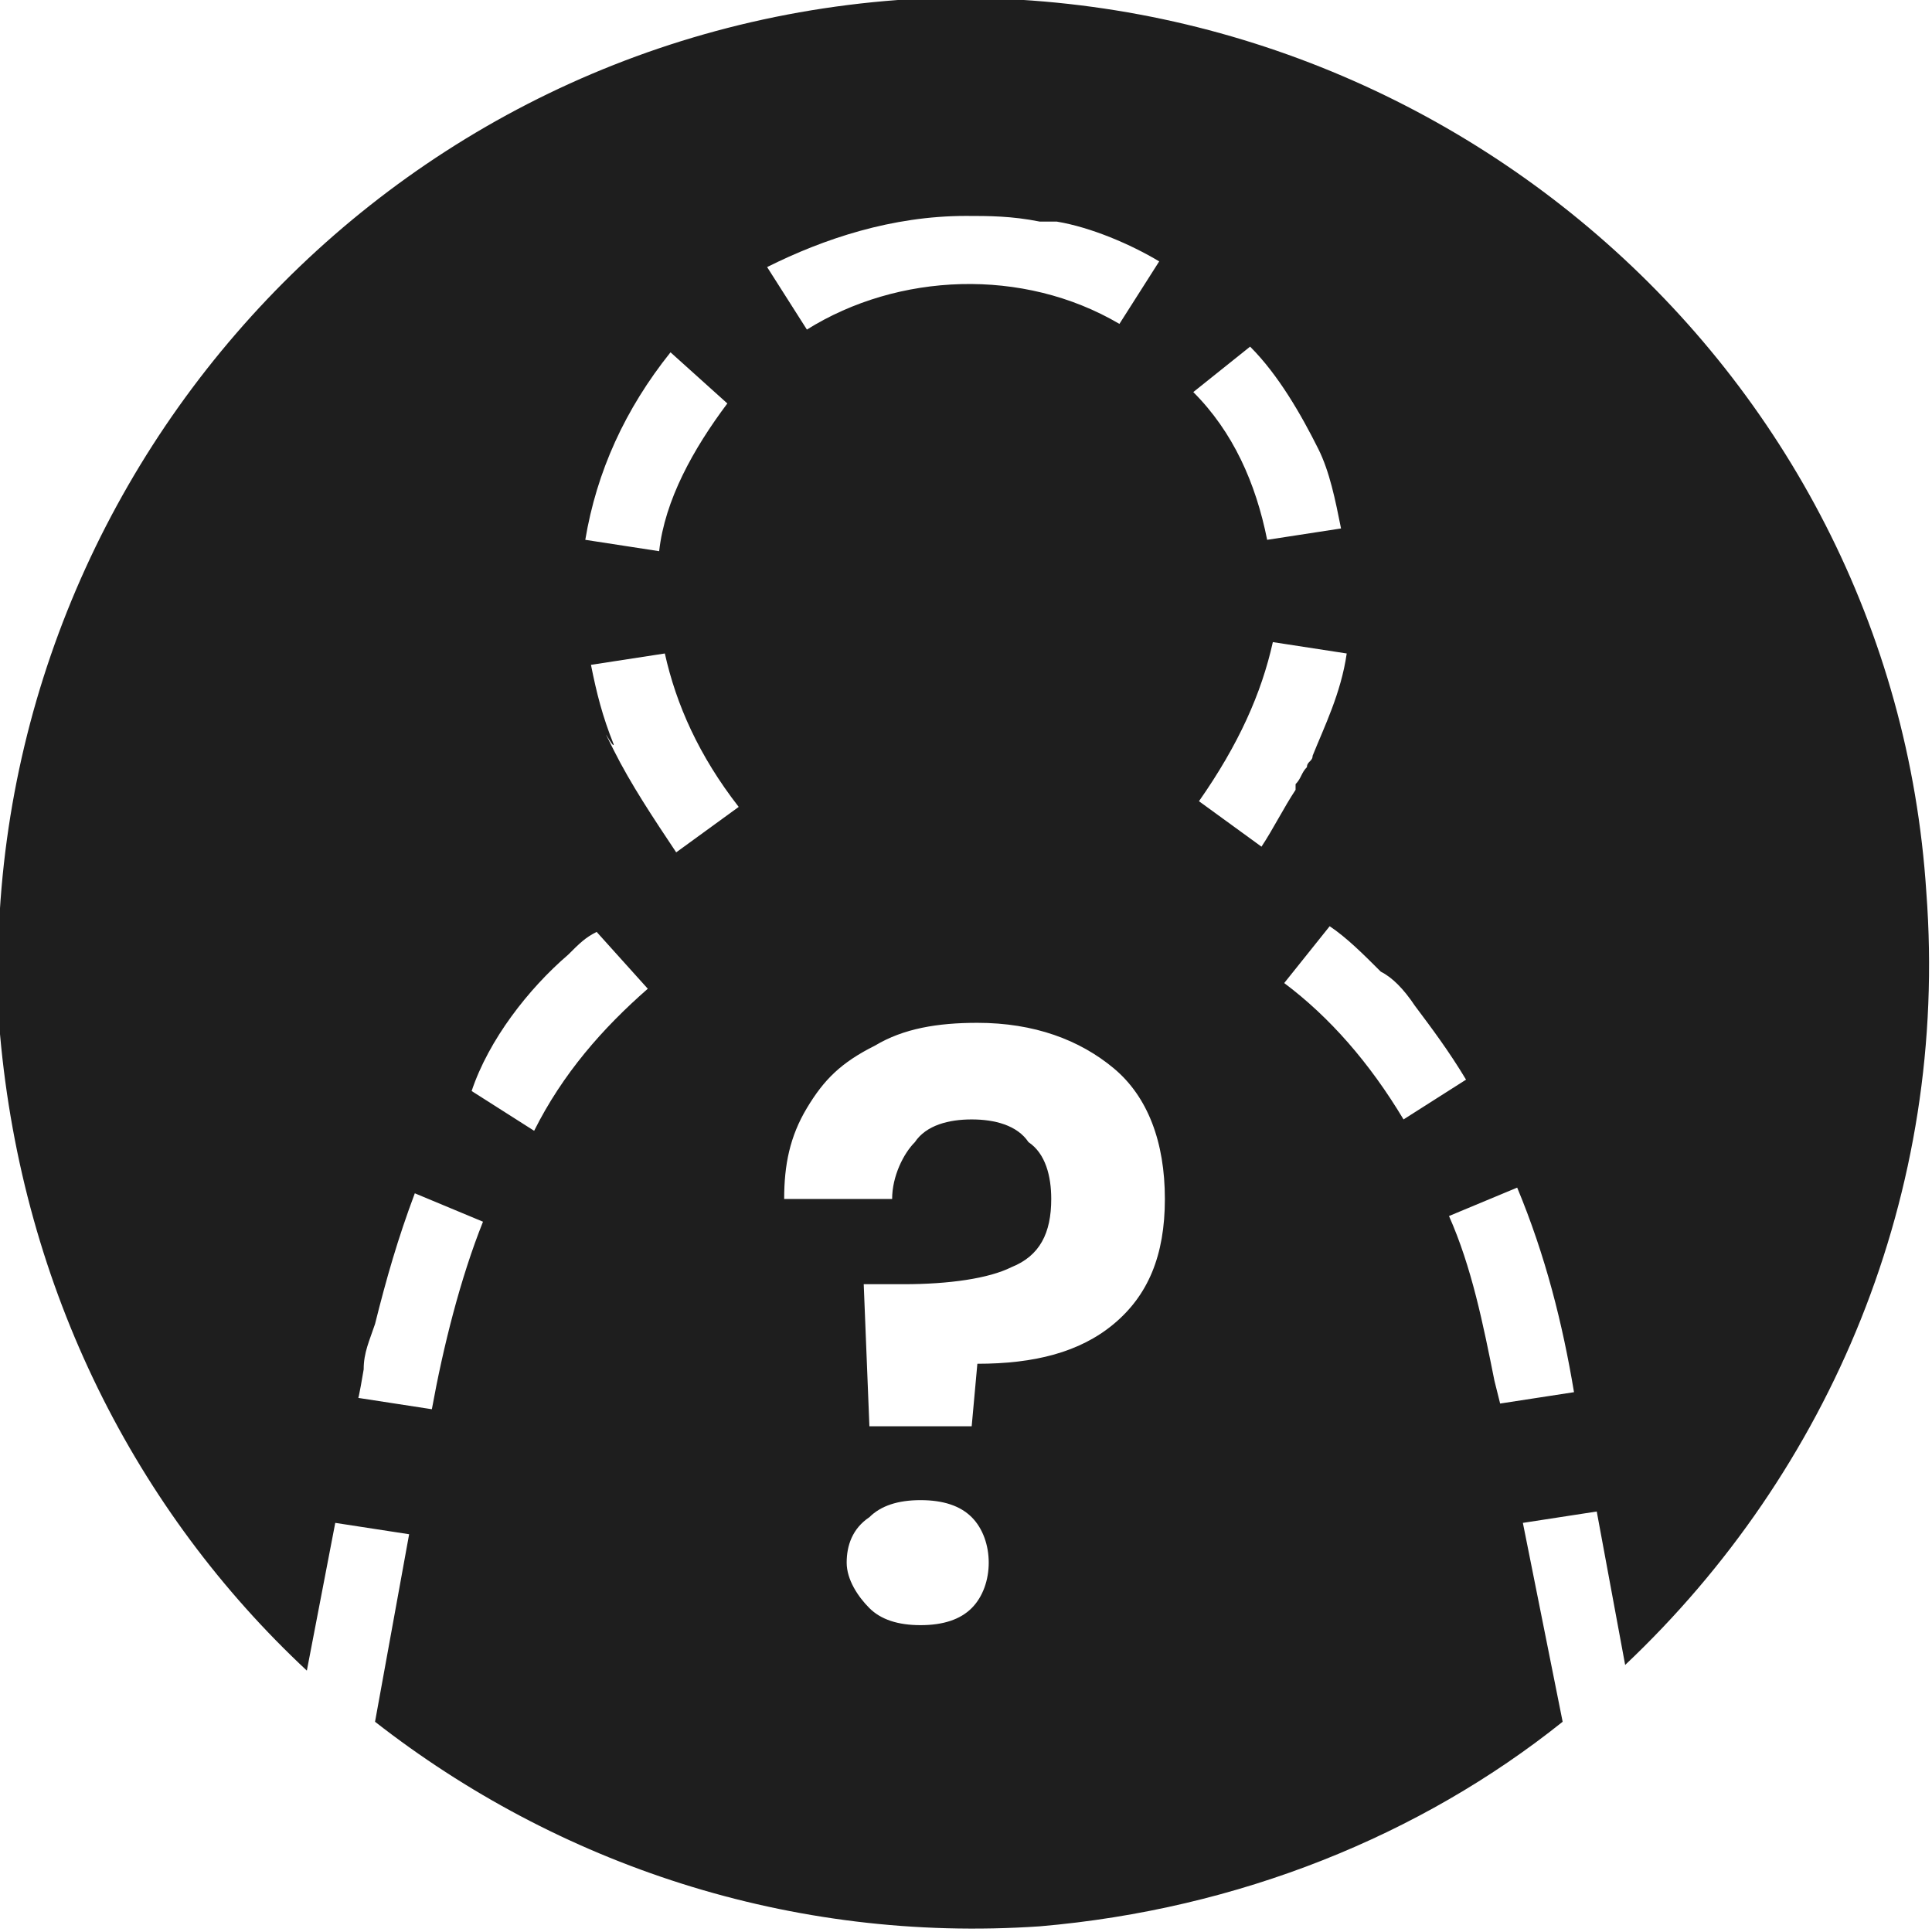 <svg enable-background="new 0 0 34 34" viewBox="0 0 34 34" xmlns="http://www.w3.org/2000/svg"><path d="m5.4 29.4.5-2.6 1.3.2-.6 3.3c3.2 2.5 7.3 3.9 11.7 3.6 3.5-.3 6.7-1.6 9.2-3.6l-.7-3.5 1.3-.2.5 2.7c3.6-3.4 5.7-8.3 5.3-13.6-.6-9.3-8.8-16.3-18.1-15.7-9.4.7-16.4 8.9-15.8 18.2.4 4.5 2.4 8.4 5.4 11.2zm11.7-1.1c-.2.2-.5.3-.9.3s-.7-.1-.9-.3-.4-.5-.4-.8.1-.6.4-.8c.2-.2.5-.3.9-.3s.7.1.9.3.3.5.3.8-.1.6-.3.8zm10.6-3.8-1.3.2s-.1-.4-.1-.4c-.2-1-.4-2-.8-2.9l1.2-.5c.5 1.2.8 2.4 1 3.6zm-2.8-6.8c.3.4.6.8.9 1.3l-1.1.7c-.6-1-1.3-1.8-2.1-2.4l.8-1c.3.2.6.5.9.8.2.1.4.3.6.6zm-1.8-4.4c0 .1 0 .1 0 0 0 .1-.1.1-.1.2-.1.1-.1.2-.2.3v.1c-.2.3-.4.7-.6 1l-1.1-.8c.7-1 1.1-1.9 1.3-2.8l1.3.2c-.1.7-.4 1.3-.6 1.8zm-1.1-7.2c.5.5.9 1.2 1.2 1.8.2.4.3.9.4 1.4l-1.3.2c-.2-1-.6-1.9-1.3-2.6zm-2.4 17.2c-.6.5-1.4.7-2.4.7l-.1 1.1h-1.8l-.1-2.5h.7c.8 0 1.5-.1 1.9-.3.5-.2.7-.6.7-1.2 0-.4-.1-.8-.4-1-.2-.3-.6-.4-1-.4s-.8.1-1 .4c-.2.2-.4.6-.4 1h-1.9c0-.6.1-1.1.4-1.6s.6-.8 1.2-1.1c.5-.3 1.1-.4 1.8-.4 1 0 1.8.3 2.4.8s.9 1.3.9 2.3-.3 1.7-.9 2.2zm-2.6-19.5c.4 0 .8 0 1.3.1h.1.1.1c.6.1 1.3.4 1.8.7l-.7 1.1c-1.7-1-3.9-.9-5.5.1l-.7-1.1c1-.5 2.2-.9 3.5-.9zm-5.1 11.2c-.4-.6-.8-1.2-1.1-1.8s0 0 0-.1c-.2-.5-.3-.9-.4-1.4l1.3-.2c.2.9.6 1.8 1.3 2.7zm-.1-8.8 1 .9c-.6.8-1.1 1.7-1.2 2.6l-1.3-.2c.2-1.2.7-2.3 1.5-3.3zm-1.8 10.6c0-.1 0-.1 0 0 .2-.2.3-.3.5-.4l.9 1c-.8.7-1.5 1.5-2 2.5l-1.1-.7c.3-.9 1-1.8 1.7-2.4zm-3.6 7.3c0-.3.1-.5.2-.8.2-.8.4-1.5.7-2.3l1.2.5c-.4 1-.7 2.2-.9 3.3l-1.3-.2c0 .1.1-.5.1-.5z" fill="#1e1e1e"/></svg>